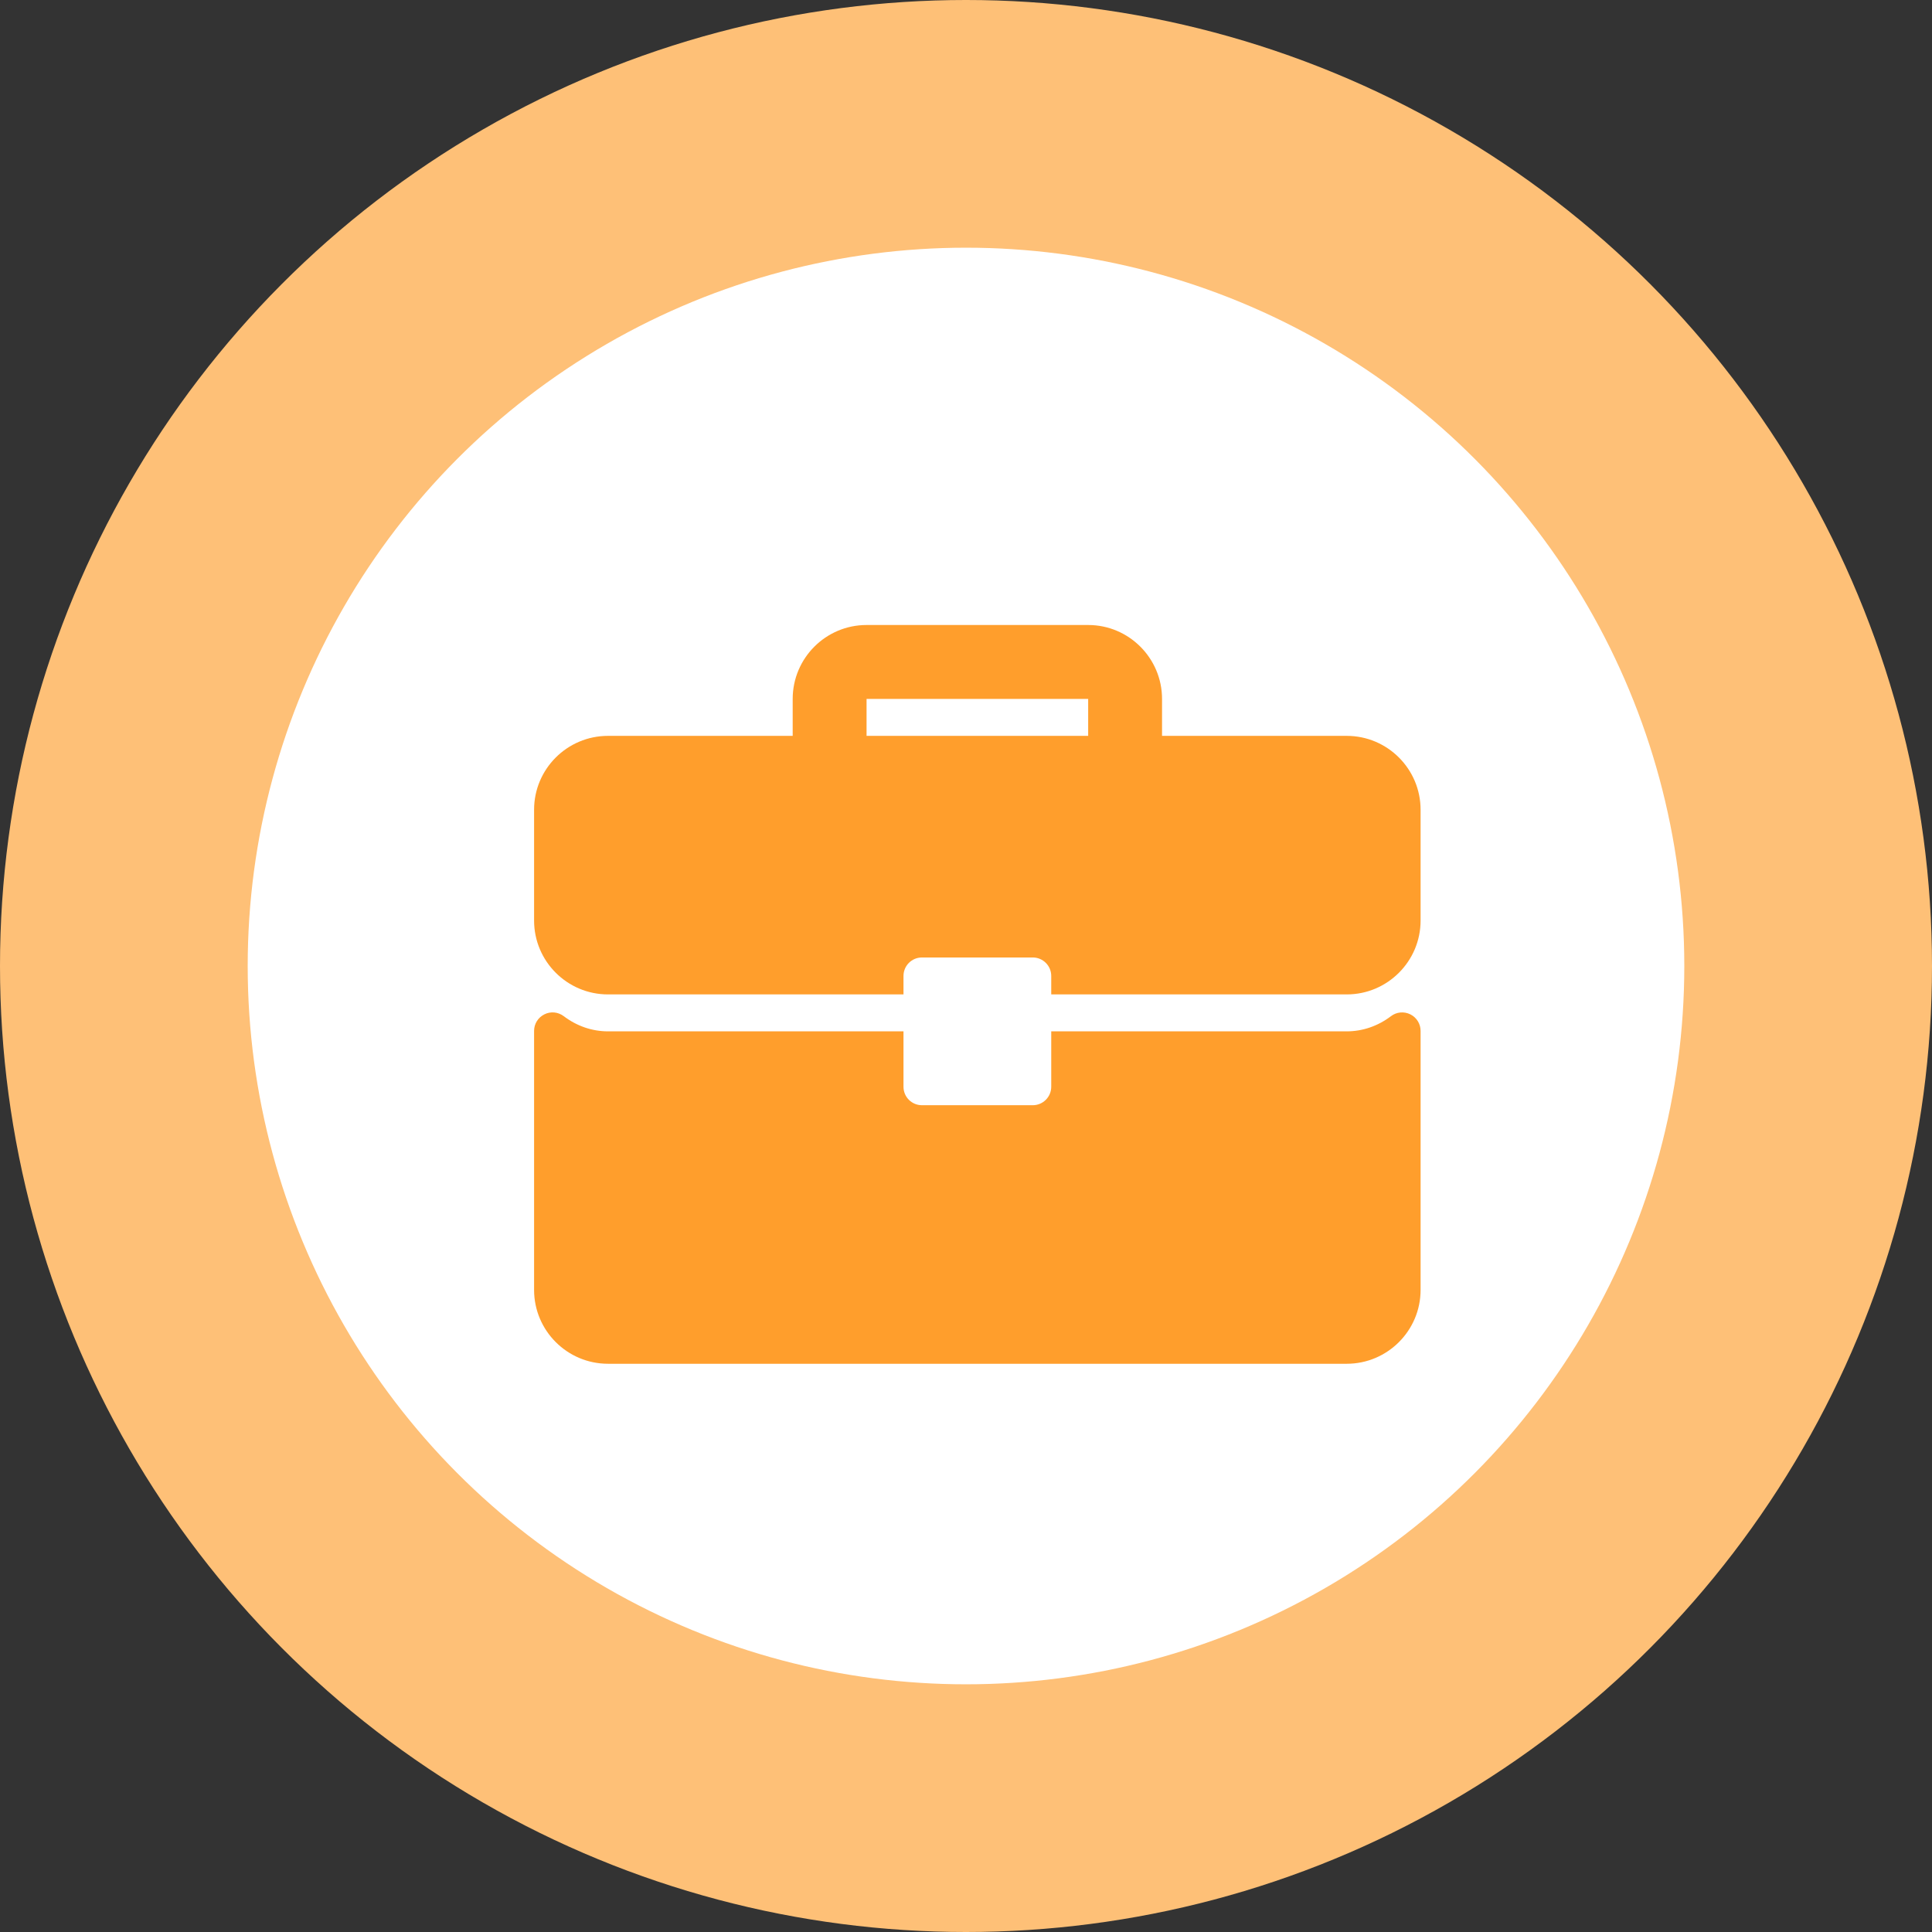 <svg width="34" height="34" viewBox="0 0 34 34" fill="none" xmlns="http://www.w3.org/2000/svg">
<rect x="0" y="0" width="34" height="34" fill="#333333" stroke="none"/>
<circle cx="17" cy="17" r="17" fill="#FEC077"/>
<circle cx="17" cy="17" r="12.641" fill="white"/>
<path d="M23.7 12.95H20.45V12.3C20.45 11.583 19.867 10.999 19.15 10.999H15.25C14.533 10.999 13.95 11.582 13.95 12.3V12.95H10.7C9.982 12.95 9.399 13.533 9.399 14.25V16.2C9.399 16.917 9.982 17.5 10.7 17.5H15.9V17.175C15.9 16.995 16.045 16.85 16.225 16.85H18.175C18.354 16.85 18.5 16.995 18.5 17.175V17.5H23.7C24.417 17.5 25 16.917 25 16.2V14.25C25 13.533 24.417 12.95 23.7 12.95ZM19.15 12.95H15.25V12.3H19.15V12.95Z" fill="#FF9E2C"/>
<path d="M24.82 17.851C24.709 17.796 24.576 17.808 24.479 17.883C24.248 18.058 23.978 18.15 23.7 18.15H18.5V19.125C18.5 19.305 18.354 19.45 18.175 19.45H16.225C16.045 19.45 15.9 19.305 15.9 19.125V18.15H10.7C10.421 18.15 10.152 18.058 9.921 17.883C9.822 17.808 9.69 17.795 9.58 17.851C9.469 17.906 9.399 18.018 9.399 18.142V22.7C9.399 23.417 9.982 24 10.7 24H23.7C24.417 24 25 23.417 25 22.7V18.142C25 18.018 24.93 17.906 24.82 17.851Z" fill="#FF9E2C"/>
</svg>
